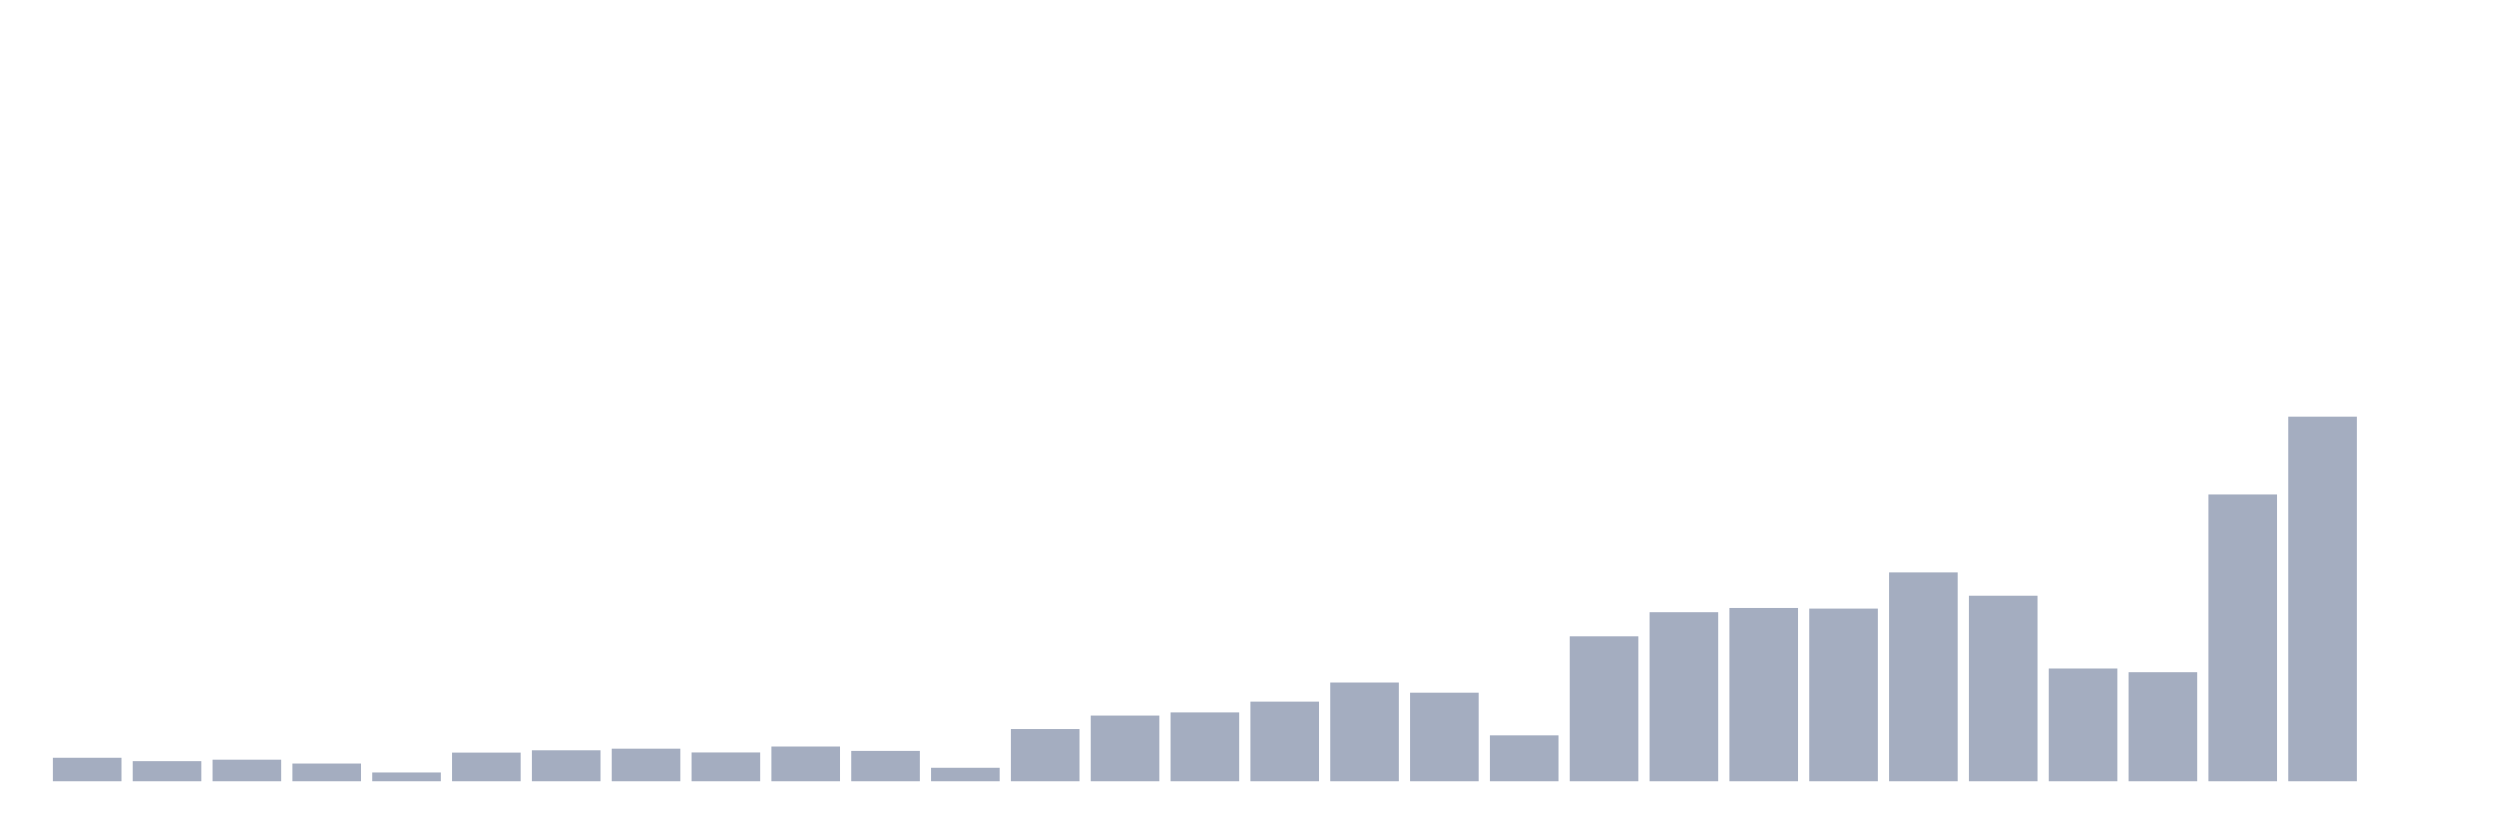 <svg xmlns="http://www.w3.org/2000/svg" viewBox="0 0 480 160"><g transform="translate(10,10)"><rect class="bar" x="0.153" width="13.175" y="135.49" height="4.51" fill="rgb(164,173,192)"></rect><rect class="bar" x="15.482" width="13.175" y="136.141" height="3.859" fill="rgb(164,173,192)"></rect><rect class="bar" x="30.81" width="13.175" y="135.86" height="4.14" fill="rgb(164,173,192)"></rect><rect class="bar" x="46.138" width="13.175" y="136.599" height="3.401" fill="rgb(164,173,192)"></rect><rect class="bar" x="61.466" width="13.175" y="138.314" height="1.686" fill="rgb(164,173,192)"></rect><rect class="bar" x="76.794" width="13.175" y="134.499" height="5.501" fill="rgb(164,173,192)"></rect><rect class="bar" x="92.123" width="13.175" y="134.056" height="5.944" fill="rgb(164,173,192)"></rect><rect class="bar" x="107.451" width="13.175" y="133.745" height="6.255" fill="rgb(164,173,192)"></rect><rect class="bar" x="122.779" width="13.175" y="134.47" height="5.53" fill="rgb(164,173,192)"></rect><rect class="bar" x="138.107" width="13.175" y="133.331" height="6.669" fill="rgb(164,173,192)"></rect><rect class="bar" x="153.436" width="13.175" y="134.174" height="5.826" fill="rgb(164,173,192)"></rect><rect class="bar" x="168.764" width="13.175" y="137.412" height="2.588" fill="rgb(164,173,192)"></rect><rect class="bar" x="184.092" width="13.175" y="129.975" height="10.025" fill="rgb(164,173,192)"></rect><rect class="bar" x="199.42" width="13.175" y="127.387" height="12.613" fill="rgb(164,173,192)"></rect><rect class="bar" x="214.748" width="13.175" y="126.781" height="13.219" fill="rgb(164,173,192)"></rect><rect class="bar" x="230.077" width="13.175" y="124.711" height="15.289" fill="rgb(164,173,192)"></rect><rect class="bar" x="245.405" width="13.175" y="121.044" height="18.956" fill="rgb(164,173,192)"></rect><rect class="bar" x="260.733" width="13.175" y="122.995" height="17.005" fill="rgb(164,173,192)"></rect><rect class="bar" x="276.061" width="13.175" y="131.187" height="8.813" fill="rgb(164,173,192)"></rect><rect class="bar" x="291.39" width="13.175" y="112.172" height="27.828" fill="rgb(164,173,192)"></rect><rect class="bar" x="306.718" width="13.175" y="107.543" height="32.457" fill="rgb(164,173,192)"></rect><rect class="bar" x="322.046" width="13.175" y="106.73" height="33.27" fill="rgb(164,173,192)"></rect><rect class="bar" x="337.374" width="13.175" y="106.848" height="33.152" fill="rgb(164,173,192)"></rect><rect class="bar" x="352.702" width="13.175" y="99.899" height="40.101" fill="rgb(164,173,192)"></rect><rect class="bar" x="368.031" width="13.175" y="104.379" height="35.621" fill="rgb(164,173,192)"></rect><rect class="bar" x="383.359" width="13.175" y="118.352" height="21.648" fill="rgb(164,173,192)"></rect><rect class="bar" x="398.687" width="13.175" y="119.062" height="20.938" fill="rgb(164,173,192)"></rect><rect class="bar" x="414.015" width="13.175" y="84.935" height="55.065" fill="rgb(164,173,192)"></rect><rect class="bar" x="429.344" width="13.175" y="70" height="70" fill="rgb(164,173,192)"></rect><rect class="bar" x="444.672" width="13.175" y="140" height="0" fill="rgb(164,173,192)"></rect></g></svg>